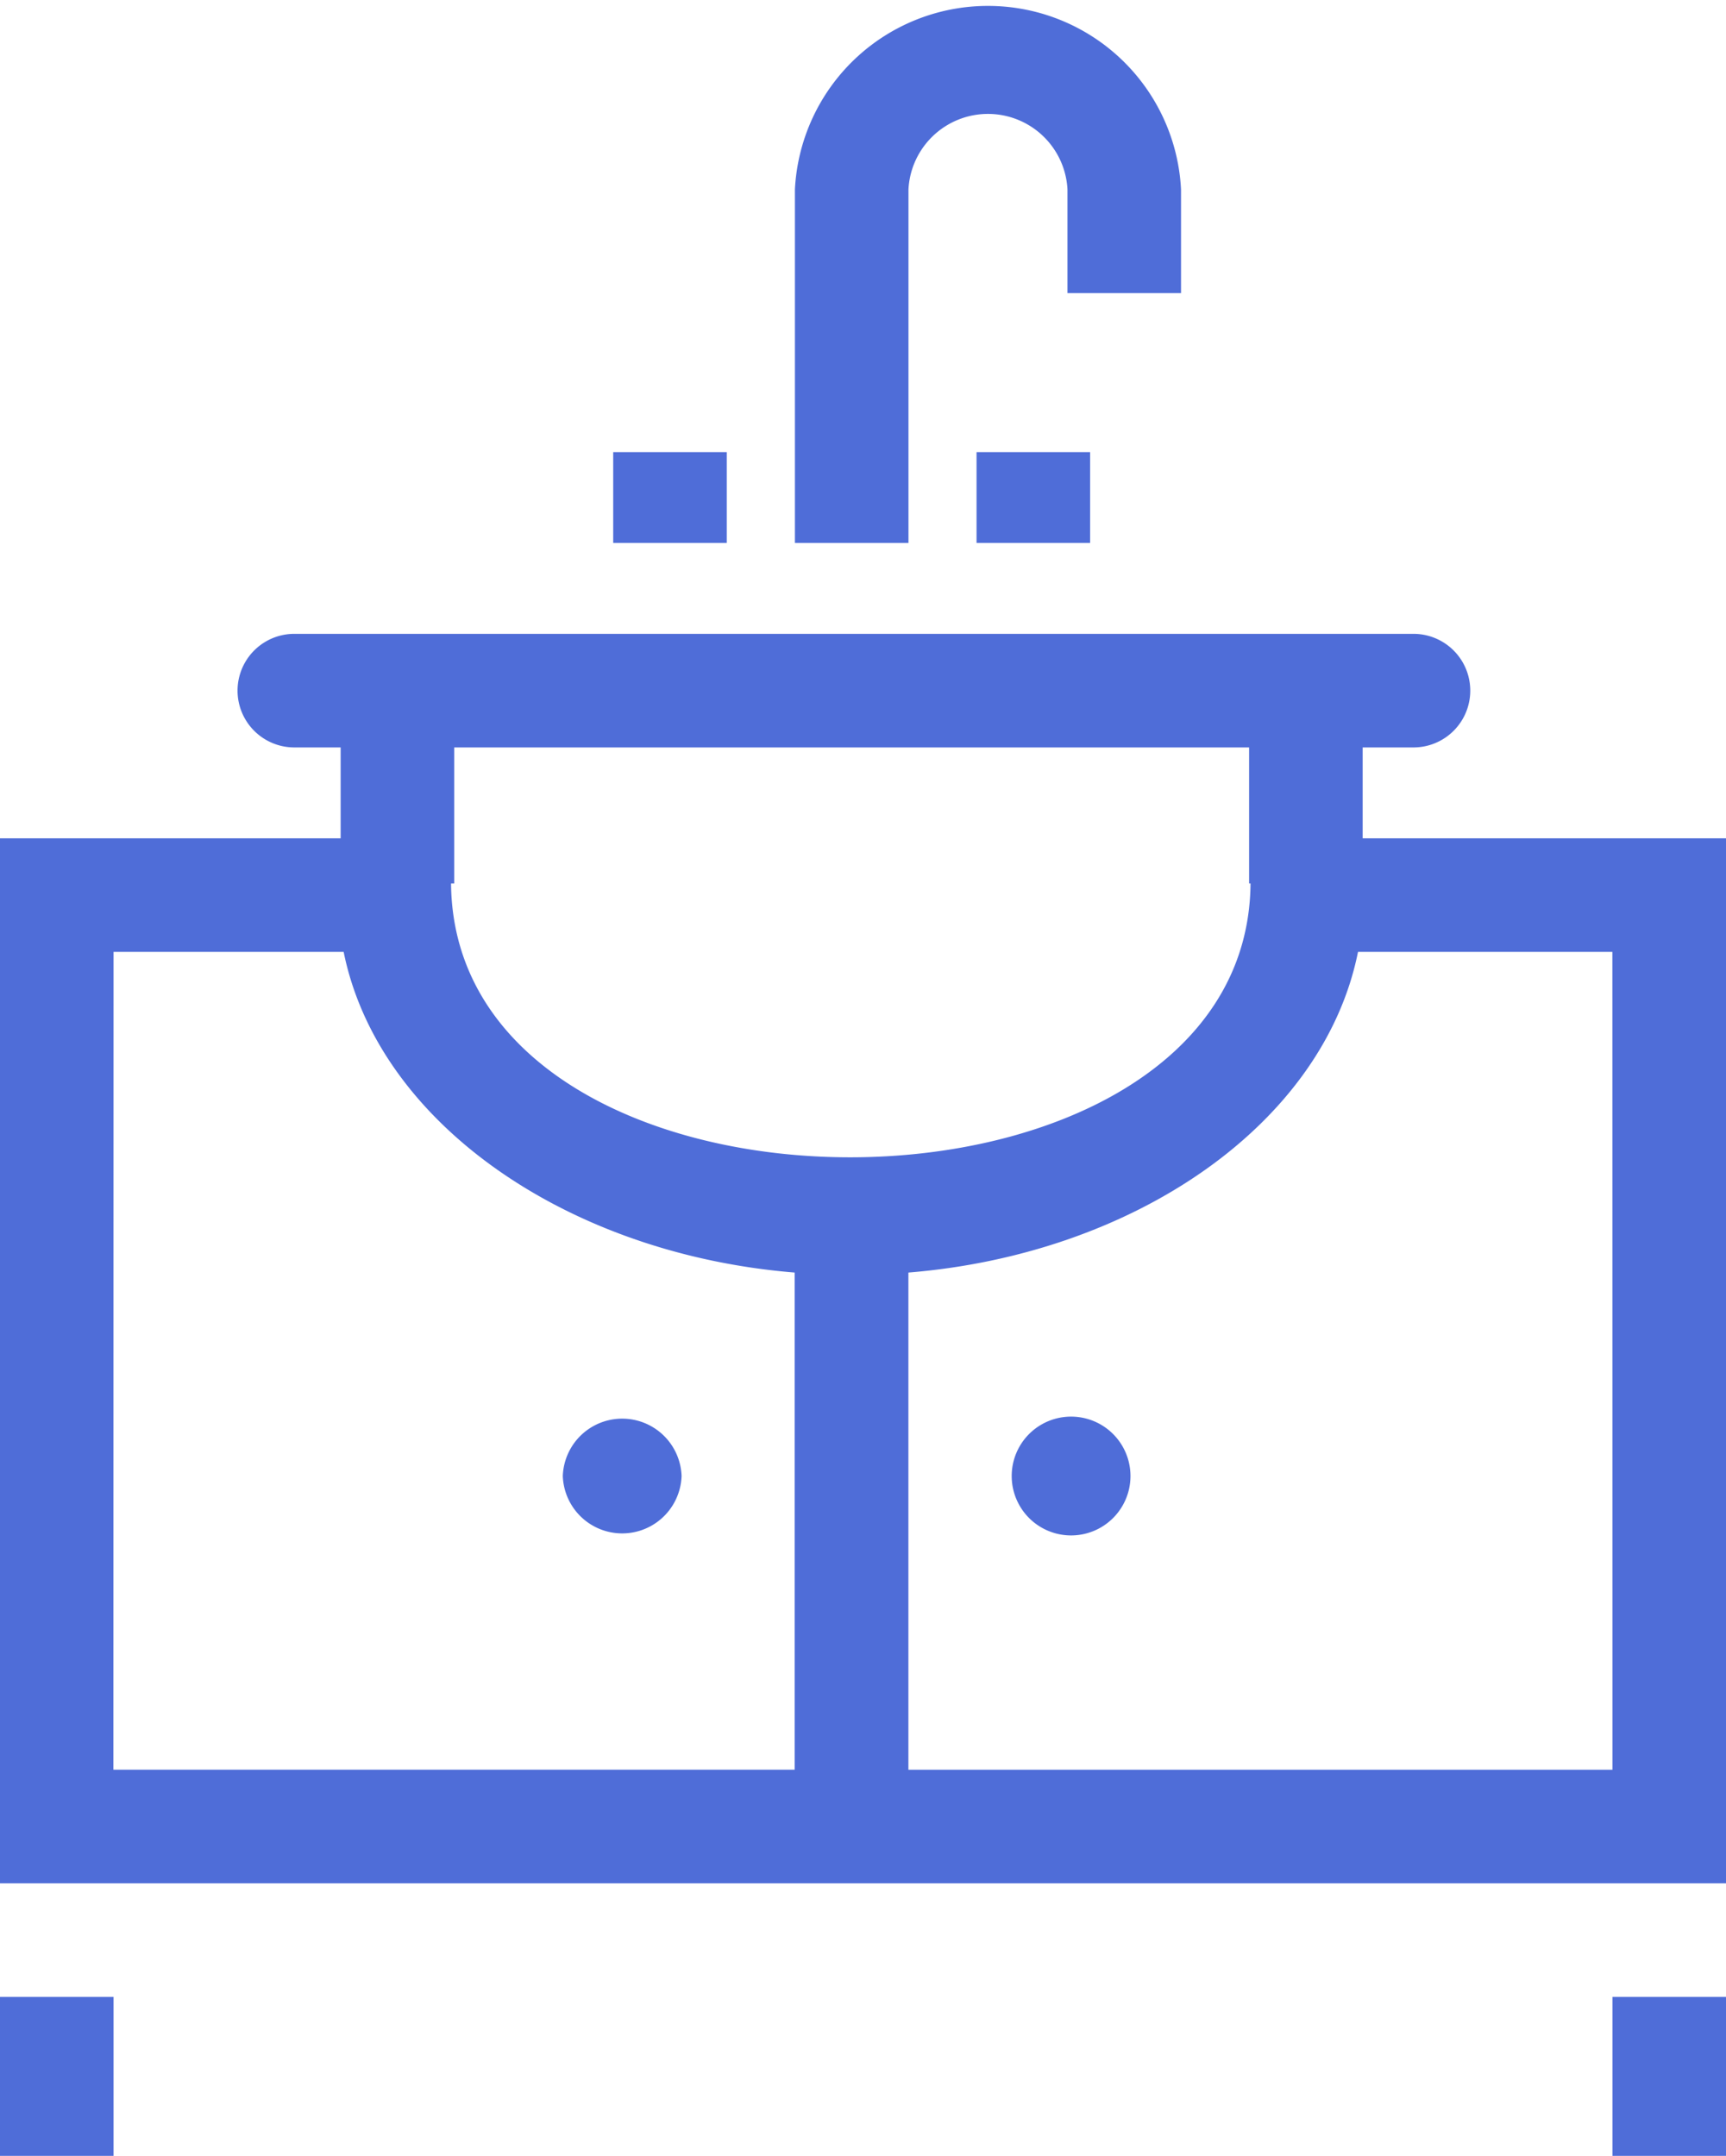 <svg xmlns="http://www.w3.org/2000/svg" width="24.108" height="30.104" viewBox="0 0 24.108 30.104"><defs><style>.a{fill:#4f6dd8;}</style></defs><g transform="translate(-572 -745.098)"><path class="a" d="M591.033,775.855v-1.269h.71a.793.793,0,0,0,0-1.586H576.111a.793.793,0,0,0,0,1.586h.647v1.269H572v14.592h24.108V775.855Zm-1.586-1.269v1.9h.02c-.045,5.085-11.119,5.111-11.167,0h.044v-1.9Zm-15.861,2.855H576.8c.484,2.394,3.133,4.22,6.3,4.478v6.942h-9.516Zm20.936,11.42h-9.834v-6.942c3.172-.258,5.8-2.084,6.28-4.478h3.553Z" transform="translate(0 -19.051)"/><path class="a" d="M596.78,808.3a.83.83,0,0,0,1.659,0A.83.83,0,0,0,596.78,808.3Z" transform="translate(-16.919 -42.591)"/><path class="a" d="M616.546,808.3a.829.829,0,0,0,1.659,0A.829.829,0,0,0,616.546,808.3Z" transform="translate(-30.415 -42.591)"/><rect class="a" width="1.586" height="2.221" transform="translate(572 772.982)"/><rect class="a" width="1.586" height="2.221" transform="translate(594.522 772.982)"/><path class="a" d="M608.586,747.743a1.112,1.112,0,0,1,2.221,0v1.448h1.586v-1.448a2.7,2.7,0,0,0-5.393,0v4.937h1.586Z" transform="translate(-23.897)"/><rect class="a" width="1.586" height="1.269" transform="translate(580.565 751.411)"/><rect class="a" width="1.586" height="1.269" transform="translate(585.64 751.411)"/></g></svg>